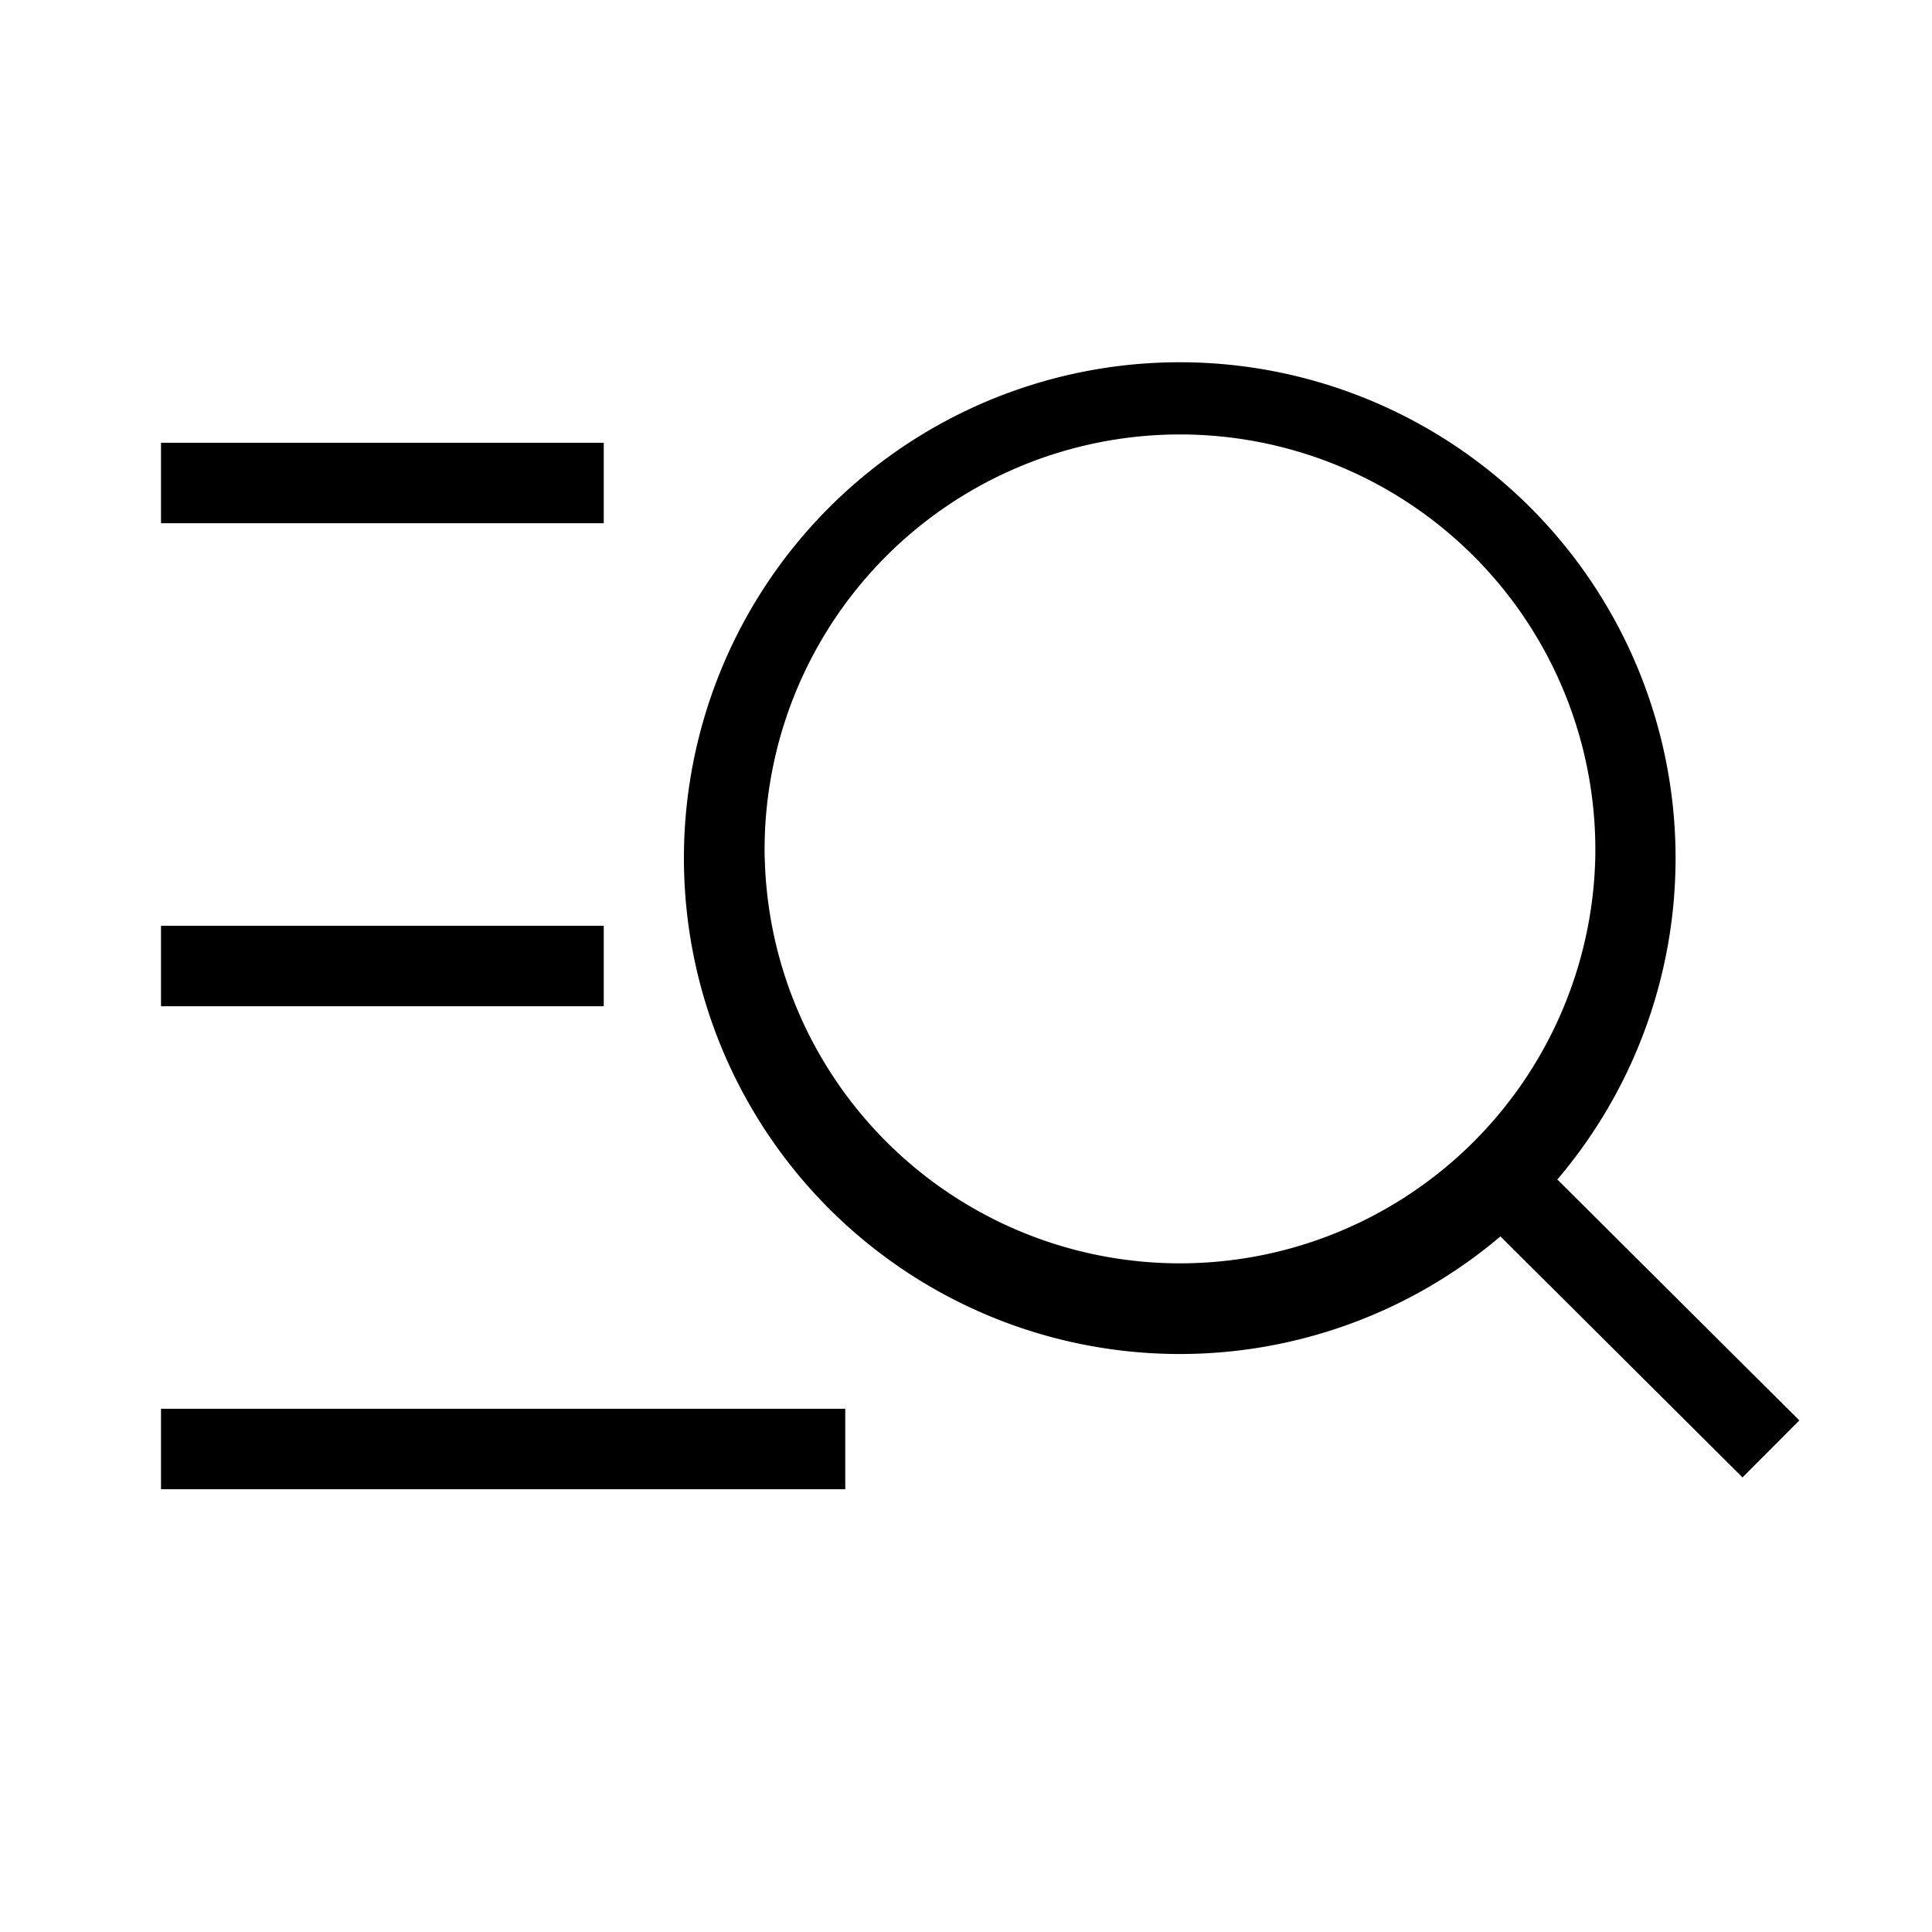 <svg xmlns="http://www.w3.org/2000/svg" width="24" height="24" fill="none"><path fill="#000" fill-rule="evenodd" d="M14.659 4.5a6.16 6.16 0 1 0 3.98 10.859l3.007 2.994.706-.708-3.006-2.993A6.16 6.16 0 0 0 14.66 4.5zm-5.16 6.159a5.16 5.16 0 1 1 10.318-.001 5.16 5.16 0 0 1-10.317 0z" clip-rule="evenodd"/><path fill="#000" d="M2 5.5v1h5.5v-1H2zm0 12v1h8.5v-1H2zm0-5v-1h5.5v1H2z"/></svg>